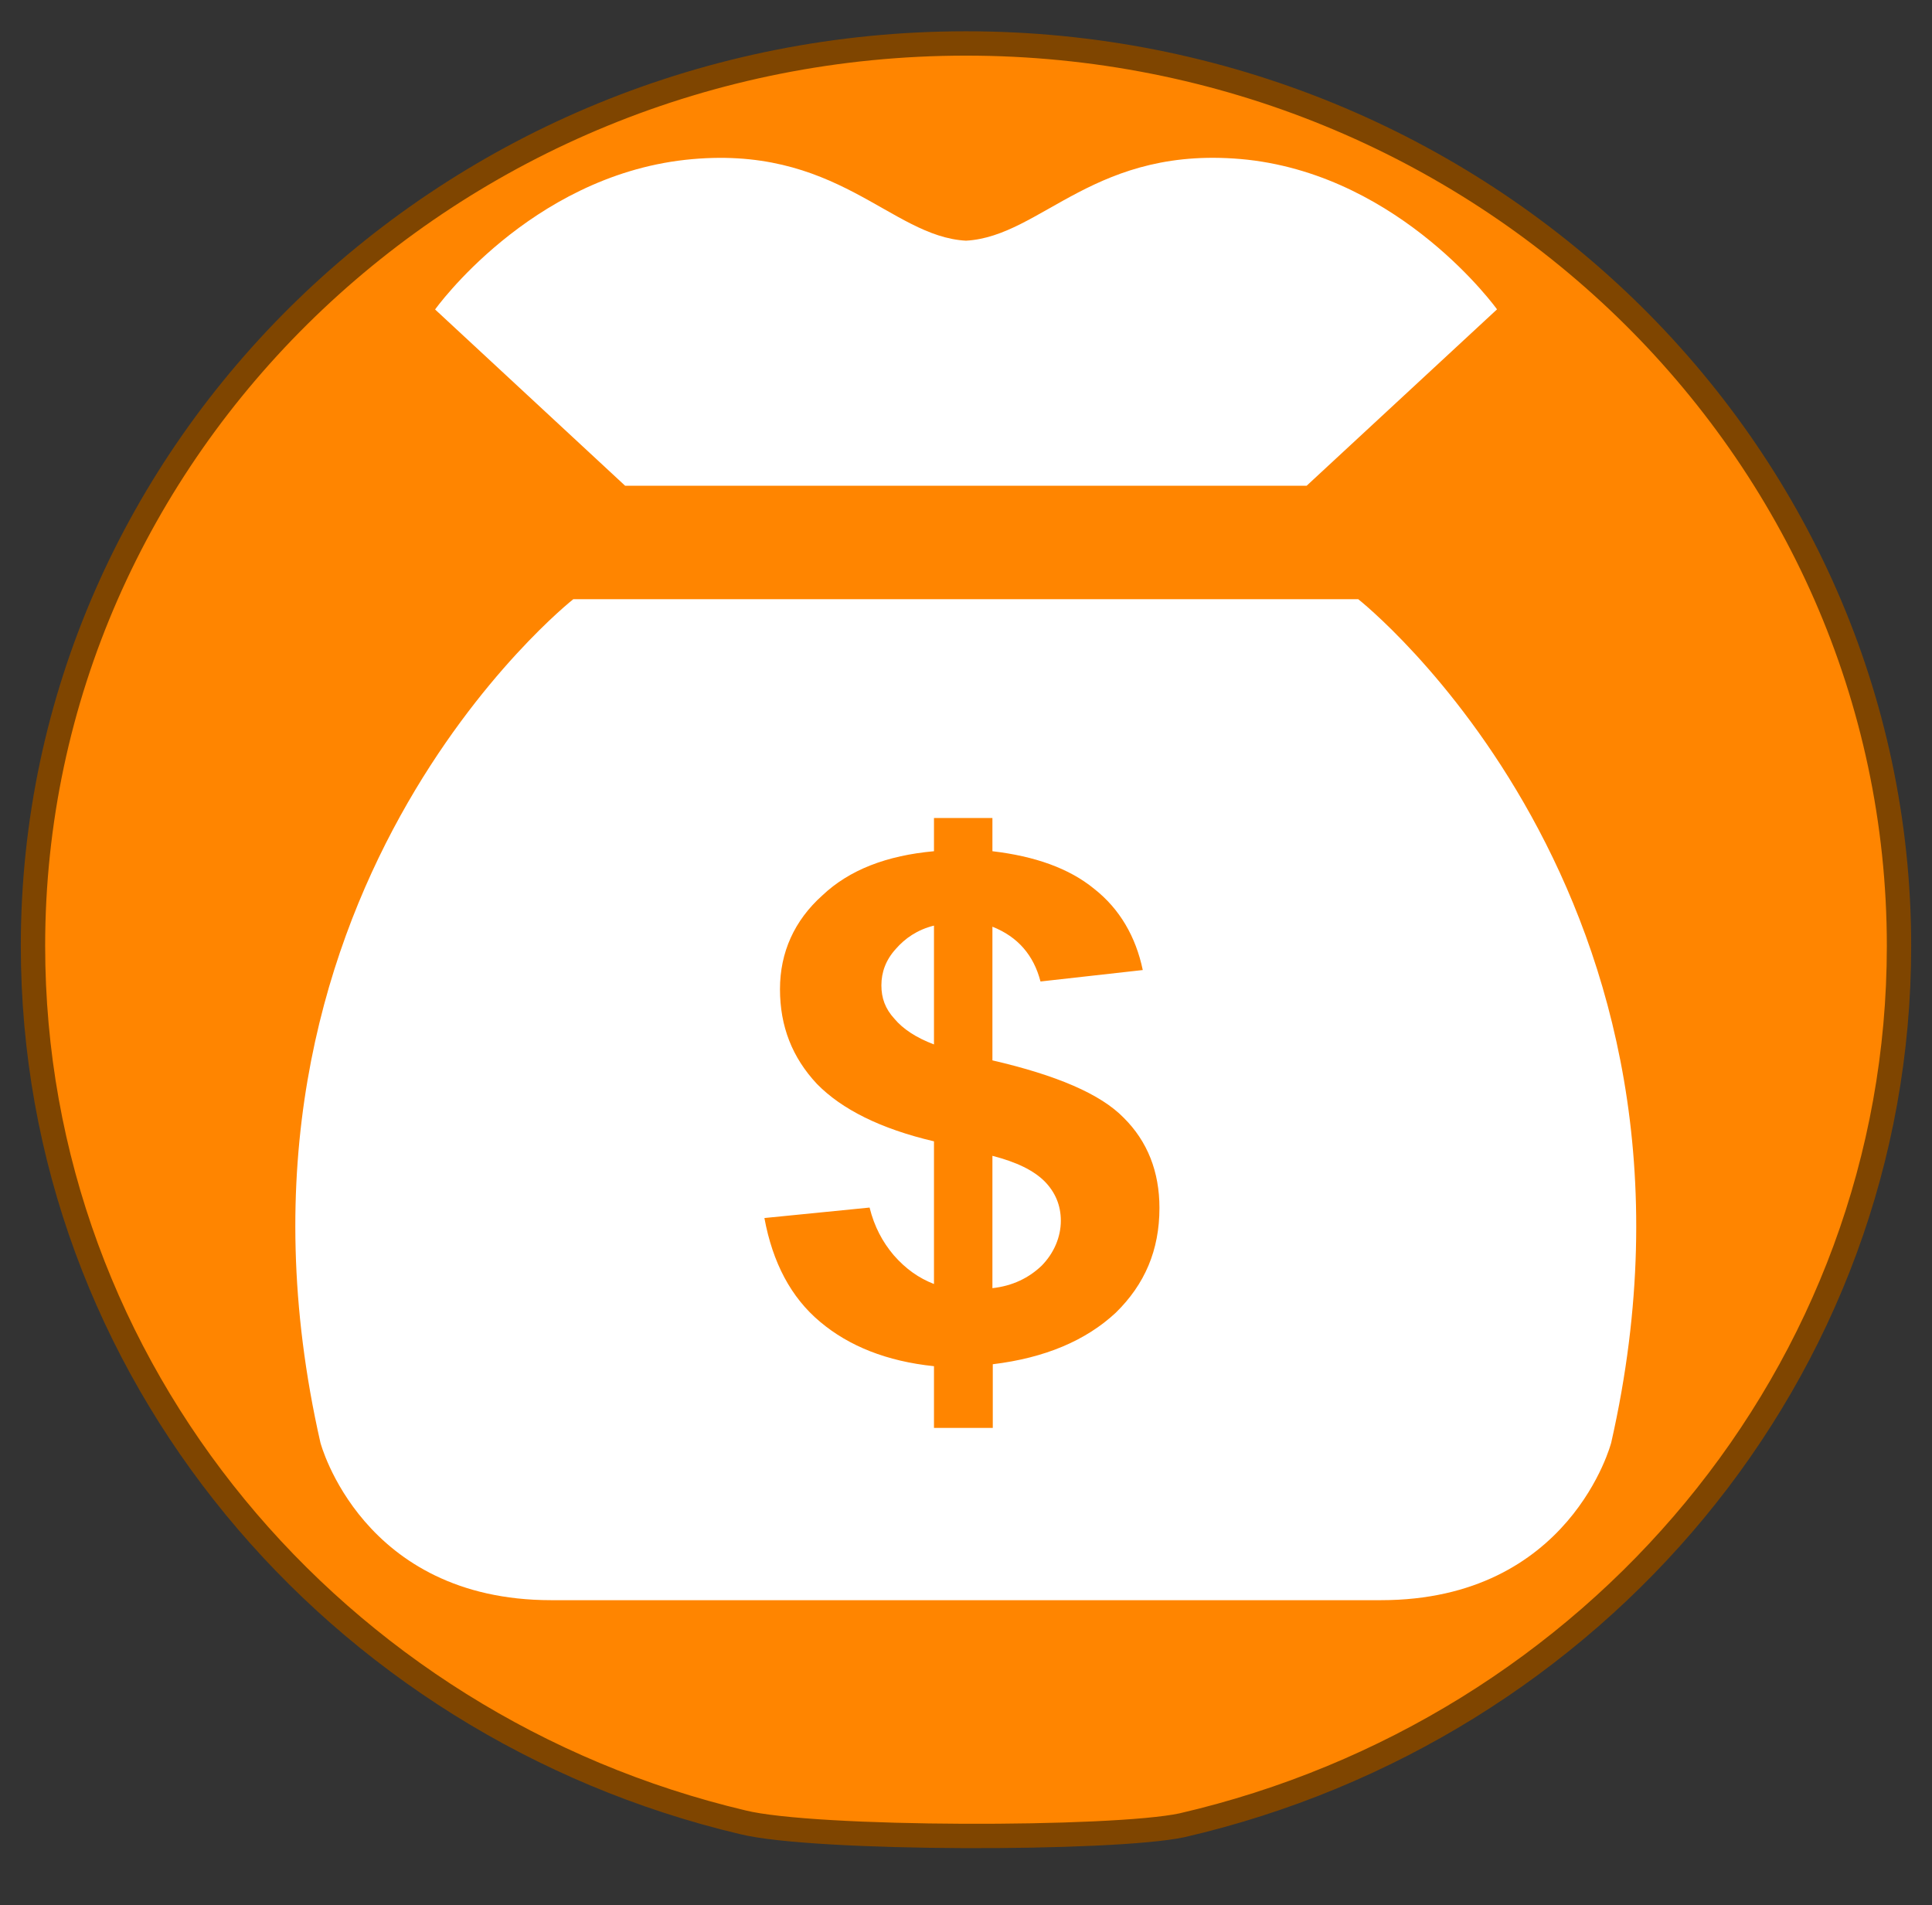 <?xml version="1.0" encoding="utf-8"?>
<!-- Generator: Adobe Illustrator 16.0.0, SVG Export Plug-In . SVG Version: 6.00 Build 0)  -->
<!DOCTYPE svg PUBLIC "-//W3C//DTD SVG 1.1//EN" "http://www.w3.org/Graphics/SVG/1.1/DTD/svg11.dtd">
<svg version="1.1" id="Groupe" xmlns="http://www.w3.org/2000/svg" xmlns:xlink="http://www.w3.org/1999/xlink" x="0px" y="0px"
	 width="15.87px" height="15.65px" viewBox="-5.002 -5.002 15.87 15.65" enable-background="new -5.002 -5.002 15.87 15.65"
	 xml:space="preserve">
<rect x="-5.002" y="-5.002" width="15.87" height="15.65" fill="#333333" stroke="none"/>
<g id="PinColor_1_">
	<path id="vert" display="none" fill="#2ABF00" stroke="#1D7500" stroke-width="0.2" stroke-miterlimit="10" d="M10.597,2.769
		c0,3.502-2.504,6.439-5.89,7.222c-0.567,0.121-3.023,0.121-3.609-0.025c-3.346-0.793-5.829-3.714-5.829-7.199
		c0-4.084,3.434-7.412,7.663-7.412C7.16-4.646,10.597-1.321,10.597,2.769z"/>
	<path id="orange" fill="#FF8500" stroke="#7F4500" stroke-width="0.2" stroke-miterlimit="10" d="M10.597,2.769
		c0,3.502-2.504,6.439-5.89,7.222c-0.567,0.121-3.023,0.121-3.609-0.025c-3.346-0.793-5.829-3.714-5.829-7.199
		c0-4.084,3.434-7.412,7.663-7.412C7.16-4.646,10.597-1.321,10.597,2.769z"/>
	<path id="gris" display="none" fill="#A5A5A5" stroke="#595959" stroke-width="0.2" stroke-miterlimit="10" d="M10.597,2.769
		c0,3.502-2.504,6.439-5.89,7.222c-0.567,0.121-3.023,0.121-3.609-0.025c-3.346-0.793-5.829-3.714-5.829-7.199
		c0-4.084,3.434-7.412,7.663-7.412C7.16-4.646,10.597-1.321,10.597,2.769z"/>
	<path id="bleu" display="none" fill="#0092FF" stroke="#00477C" stroke-width="0.2" stroke-miterlimit="10" d="M10.597,2.769
		c0,3.502-2.504,6.439-5.89,7.222c-0.567,0.121-3.023,0.121-3.609-0.025c-3.346-0.793-5.829-3.714-5.829-7.199
		c0-4.084,3.434-7.412,7.663-7.412C7.16-4.646,10.597-1.321,10.597,2.769z"/>
</g>
<g id="IconsGroup">
	<g id="MinimalGroup" display="none">
		<path id="ElectionGroup" display="inline" fill="#565656" d="M4.571,1.668L3.667,1.281C3.642,1.27,3.608,1.277,3.592,1.3
			L3.333,1.623C3.321,1.635,3.317,1.658,3.321,1.677C3.325,1.697,3.337,1.71,3.354,1.718l-0.81,0.307
			C2.476,2.047,2.417,2.094,2.38,2.158L2.112,2.604C2.055,2.699,2.05,2.815,2.1,2.914l0.02,0.038H1.837
			c-0.036,0-0.064,0.029-0.064,0.064v1.225H1.579c-0.035,0-0.063,0.029-0.063,0.063s0.029,0.063,0.063,0.063h2.191
			c0.035,0,0.063-0.029,0.063-0.063S3.806,4.241,3.771,4.241H3.577V3.583c0-0.021-0.012-0.043-0.028-0.054
			C3.53,3.516,3.506,3.514,3.485,3.525c-0.07,0.033-0.125,0.05-0.147,0.058c-0.005,0-0.011,0.003-0.015,0.006L2.903,3.84
			C2.836,3.88,2.76,3.902,2.683,3.902c-0.145,0-0.275-0.071-0.357-0.192C2.26,3.613,2.237,3.497,2.262,3.383
			C2.286,3.269,2.354,3.172,2.45,3.109L2.512,3.07c0.045-0.026,0.085-0.051,0.12-0.073c0.025-0.015,0.035-0.046,0.027-0.074
			C2.644,2.871,2.618,2.825,2.592,2.79C2.69,2.748,2.823,2.671,2.891,2.593l0,0C2.905,2.601,2.922,2.611,2.94,2.62
			c0.002,0,0.002,0,0.004,0.001l0,0c0.047,0.023,0.107,0.047,0.178,0.062C3.047,2.775,2.971,2.89,2.942,2.967
			C2.892,2.991,2.78,3.052,2.521,3.218C2.452,3.26,2.405,3.33,2.389,3.41C2.372,3.489,2.387,3.57,2.433,3.638
			c0.059,0.087,0.152,0.135,0.25,0.135c0.053,0,0.105-0.017,0.154-0.043L3.28,3.464c0.068-0.017,0.413-0.12,0.674-0.542
			c0.205-0.331,0.32-0.597,0.367-0.718l0.008,0.004c0.027,0.012,0.059,0.021,0.086,0.021c0.052,0,0.102-0.021,0.137-0.057
			C4.589,2.137,4.61,2.088,4.61,2.035V1.727C4.608,1.701,4.595,1.677,4.571,1.668z"/>
	</g>
	<g id="FaibleGroup" display="none">
		<path id="FamineGroup" display="inline" fill="#F9F9F9" d="M3.901,3.938l-0.49,0.093L2.612,3.594l0.291-0.359l0.653,0.217
			L3.901,3.938z M4.653,3.088v0.057L4.138,3.305L3.629,3.378L2.975,3.161L2.821,3.088h0.088C2.888,2.894,2.86,2.746,2.846,2.552l0,0
			C2.845,2.548,2.838,2.419,2.837,2.364c-0.01-0.06-0.038-0.082-0.129-0.146C2.657,2.188,2.62,2.177,2.601,2.177
			c-0.033,0-0.063,0.036-0.07,0.146c0.146,0.024,0.155,0.186,0.155,0.186C2.699,2.623,2.642,2.79,2.513,2.834
			c-0.238,0.079-0.215-0.381-0.08-0.492c0.004-0.133,0.041-0.255,0.168-0.26c0.051,0,0.102,0.021,0.16,0.06
			c0.027,0.018,0.051,0.032,0.07,0.053c-0.002-0.045-0.004-0.09-0.004-0.137c0-0.099,0.015-0.201,0.101-0.276
			C2.972,1.74,3.021,1.718,3.072,1.718c0.127,0.009,0.205,0.117,0.252,0.229c0.053-0.023,0.12-0.034,0.196-0.007
			c0.196,0.065,0.305,0.411,0.223,0.528c-0.195,0.28-0.683-0.237-0.555-0.42c0,0,0.02-0.022,0.053-0.052
			c-0.039-0.1-0.114-0.188-0.17-0.183c-0.022,0-0.049,0.008-0.08,0.036C2.937,1.899,2.922,1.967,2.922,2.056
			C2.922,2.12,2.93,2.19,2.93,2.26c0,0.037,0.002,0.069,0.003,0.104c0.01,0.063,0.01,0.109,0.01,0.176
			c0.014,0.192,0.09,0.352,0.112,0.548H4.653z M3.276,2.036l0.372,0.403C3.582,2.153,3.348,1.994,3.348,1.994L3.276,2.036z
			 M2.51,2.382L2.444,2.409c0,0-0.033,0.226,0,0.343L2.51,2.382z M2.179,3.741l0.294-0.177l0.306-0.379L2.684,3.088H2.007
			L1.872,3.358L2.179,3.741z M2.521,3.679l-0.52,0.354L2.069,4.12h1.199L3.265,4.104L2.521,3.679z M1.45,3.088v0.409l0.332-0.179
			l0.103-0.23H1.45z M3.726,3.465l0.323,0.472l0.604,0.143V3.54L4.218,3.4L3.726,3.465z M4.653,3.423V3.234l-0.34,0.091L4.653,3.423
			z M1.792,3.45L1.45,3.612v0.509H1.7l0.373-0.305L1.792,3.45z M3.583,4.121h0.783l-0.373-0.09L3.583,4.121z"/>
		<path id="CycloneGroup" display="inline" fill="#FFFFFF" d="M3.063,1.987c-0.017,0-0.033-0.002-0.05-0.002
			c-0.147,0-0.284,0.038-0.403,0.104C2.823,1.36,3.358,1.295,3.358,1.295S2.176,1.395,2.176,2.774c0.001,0,0.001,0,0.002,0
			c0,0.016-0.001,0.031-0.001,0.049c0,0.146,0.038,0.285,0.104,0.405c-0.73-0.216-0.793-0.75-0.793-0.75s0.099,1.183,1.479,1.183
			c0-0.001,0-0.001,0-0.003c0.016,0.001,0.031,0.003,0.048,0.003c0.147,0,0.285-0.038,0.405-0.104
			C3.204,4.287,2.669,4.35,2.669,4.35S3.853,4.25,3.853,2.871c-0.002,0-0.002,0-0.002,0c0-0.017,0.002-0.033,0.002-0.049
			c0-0.147-0.037-0.285-0.104-0.405c0.729,0.214,0.795,0.75,0.795,0.75s-0.1-1.182-1.48-1.182C3.063,1.986,3.063,1.987,3.063,1.987z
			"/>
		<path id="tsunamiGroup" display="inline" fill="#FFFFFF" d="M4.501,3.796C2.065,3.934,2.747,2.073,3.377,2.233
			C3.312,2.273,3.271,2.41,3.31,2.501c0.044,0.102,0.188,0.155,0.27,0.135c0.194-0.05,0.203-0.322,0.134-0.47
			C3.64,2.017,3.446,1.831,3.108,1.831c-0.813,0-1.371,0.416-1.58,1.131v1.054h2.973V3.796z"/>
		<path id="earthquakeGroup" display="inline" fill="#FFFFFF" d="M3.88,2.915c-0.041,0-0.08,0.023-0.1,0.063L3.618,3.28L3.419,2.694
			C3.403,2.65,3.362,2.62,3.315,2.618c-0.049-0.001-0.09,0.026-0.107,0.07L3.071,3.012L2.854,1.715
			C2.844,1.661,2.792,1.62,2.741,1.623c-0.057,0.002-0.103,0.038-0.11,0.093L2.44,3.219L2.284,2.413
			c-0.008-0.047-0.047-0.084-0.096-0.09C2.141,2.317,2.094,2.342,2.071,2.385l-0.254,0.53H1.425V3.14H1.89
			c0.043,0,0.083-0.023,0.102-0.063l0.137-0.284l0.22,1.146c0.011,0.052,0.058,0.09,0.11,0.09c0.002,0,0.003,0,0.004,0
			c0.056-0.001,0.102-0.042,0.109-0.098L2.76,2.452l0.158,0.973C2.927,3.476,2.966,3.513,3.016,3.52
			c0.051,0.004,0.098-0.022,0.117-0.068L3.302,3.05L3.49,3.602c0.016,0.042,0.053,0.069,0.098,0.073
			c0.046,0.004,0.088-0.02,0.108-0.06l0.253-0.478h0.483V2.915H3.88z"/>
	</g>
	<g id="EleveGroup" display="none">
		<path id="attackGroup" display="inline" fill="#FFFFFF" d="M3.815,3.059l0.793-0.511l-0.768-0.08l0.209-0.89L3.507,2.141
			L3.354,1.505L3.127,2.097L2.505,1.297L2.7,2.301L2.147,2.177c0,0,0.168,0.321,0.262,0.517L1.522,2.631L2.325,3.1l-0.23,0.234
			l0.373-0.065L2.204,4.203l0.785-0.657l0.205,0.51L3.403,3.65l0.676,0.698l-0.34-0.938l0.744,0.076L3.815,3.059z"/>
	</g>
	<g id="ExtremeGroup" display="none">
		<path id="rebelionGroup" display="inline" fill="#FFFFFF" d="M3.616,1.875c0,0.323-0.263,0.585-0.584,0.585
			c-0.324,0-0.586-0.262-0.586-0.585c0-0.324,0.262-0.585,0.586-0.585C3.354,1.29,3.616,1.551,3.616,1.875z M2.055,4.355h0.356h0.02
			l0.014-0.027l0.129-0.127L2.452,4.175l-0.188-0.04L2.055,4.355z M4.502,1.983L4.377,2.109l0.008,0.009L4.282,2.219
			C4.297,2.232,4.31,2.245,4.321,2.26l0.103-0.103l0.021,0.019L4.567,2.05L4.502,1.983z M3.694,2.632L3.64,2.686l0.006,0.015
			L3.659,2.73L2.806,3.585l0.091,0.021c0.085,0.018,0.157,0.065,0.205,0.141c0.007,0.01,0.009,0.022,0.013,0.033l0.002-0.003
			L3.18,3.818l0.022-0.005L3.45,3.994l0.168-0.229l-0.371-0.29l0.01-0.024H3.32l0.363-0.427l0.041-0.382L3.694,2.632z M4.091,2.254
			C3.979,2.242,3.872,2.325,3.86,2.439L3.845,2.564l0,0l-0.008,0.09L3.796,3.036L3.792,3.072L3.771,3.098L3.444,3.482l0.244,0.189
			l0.09,0.069l-0.053,0.07l0.014,0.023c0.033,0.075,0.107,0.12,0.188,0.12c0.012,0,0.023,0,0.035-0.003
			c0.092-0.015,0.162-0.09,0.172-0.183l0.141-1.287C4.288,2.369,4.204,2.266,4.091,2.254z M3.665,3.898L3.546,4.062L3.478,4.155
			L3.383,4.087L3.177,3.938L3.159,3.942L3.151,3.938c0,0.018,0,0.034-0.005,0.052C3.143,4.007,3.137,4.023,3.13,4.039
			C3.118,4.069,3.1,4.094,3.081,4.12l0.015,0.033C3.11,4.186,3.13,4.228,3.153,4.266l0.059,0.089h0.439L3.665,3.898z M2.829,4.247
			c-0.004,0-0.01-0.001-0.016-0.001c0,0.008-0.002,0.014-0.002,0.014l0.05,0.097h0.118l0.077-0.027
			C3.03,4.288,3.009,4.244,2.989,4.199C2.94,4.227,2.888,4.247,2.829,4.247z M3.001,3.804C2.993,3.792,2.979,3.781,2.968,3.771
			C2.961,3.763,2.956,3.755,2.946,3.75c-0.02-0.015-0.047-0.026-0.074-0.033l-0.09-0.019L2.573,3.654l0,0l-0.185-0.04L2.317,3.6
			L2.2,3.574L2.192,3.573l0.02-0.021l0.08-0.078l0.085-0.085c0.007,0.06,0.01,0.104,0.01,0.104L2.415,3.5l0.258,0.057l0.053-0.055
			l0.798-0.801L3.504,2.656L3.51,2.651C3.396,2.617,3.26,2.594,3.088,2.594H3.032H2.976c-0.121,0-0.242,0.011-0.361,0.035
			C2.409,2.677,2.282,2.878,2.144,3.014c-0.145,0.143-0.285,0.29-0.425,0.437C1.688,3.484,1.657,3.517,1.624,3.549
			C1.571,3.604,1.551,3.683,1.571,3.757C1.593,3.83,1.653,3.885,1.729,3.902l0.276,0.06l0.117,0.024l0.664,0.142
			C2.801,4.13,2.815,4.132,2.829,4.132c0.097,0,0.184-0.064,0.205-0.166c0.008-0.039,0.002-0.072-0.01-0.106L3.012,3.83
			C3.008,3.822,3.004,3.815,3.001,3.804z M2.708,4.316l-0.02-0.038l0.011-0.042L2.7,4.228L2.667,4.218L2.551,4.355h0.178
			L2.708,4.316z"/>
	</g>
	<path id="displacedGroup" display="none" fill="#FFFFFF" d="M3.049,1.677c0.024,0.151-0.078,0.293-0.228,0.318
		C2.67,2.021,2.526,1.918,2.502,1.768C2.478,1.616,2.579,1.472,2.731,1.449C2.882,1.423,3.024,1.526,3.049,1.677z M2.963,2.776
		l0.245,0.392c0.035,0.057,0.107,0.073,0.164,0.04c0.056-0.033,0.074-0.104,0.043-0.162L3.354,2.934
		C3.299,2.837,3.247,2.74,3.192,2.644L3.083,2.445C3.071,2.422,3.059,2.397,3.046,2.369C2.979,2.228,2.874,2.01,2.643,2.029
		C2.446,2.047,2.245,2.141,2.049,2.308C1.816,2.492,1.652,2.758,1.647,2.771C1.639,2.782,1.631,2.794,1.626,2.804
		c0,0,0,0-0.002,0.001l0,0C1.603,2.847,1.592,2.885,1.618,2.933C1.64,2.969,1.681,2.994,1.724,2.994
		c0.053,0,0.079-0.025,0.105-0.063l0,0l0,0C1.837,2.92,1.844,2.909,1.851,2.897c0.001-0.002,0.138-0.225,0.351-0.402
		C2.266,2.444,2.329,2.409,2.387,2.39L2.34,2.959C2.335,3.014,2.317,3.113,2.302,3.168L2.196,3.54
		C2.183,3.586,2.142,3.665,2.112,3.702L1.825,4.056C1.788,4.103,1.747,4.154,1.78,4.225c0.021,0.042,0.063,0.066,0.11,0.066
		c0.055,0,0.085-0.032,0.123-0.073l0.29-0.313C2.355,3.85,2.422,3.753,2.456,3.685L2.6,3.393l0.533,0.895
		c0.026,0.044,0.06,0.101,0.132,0.101l0,0c0.041,0,0.079-0.021,0.102-0.057c0.039-0.06,0.012-0.113-0.01-0.162L2.924,3.234
		C2.907,3.198,2.899,3.123,2.905,3.083L2.963,2.776z M3.413,3.75h0.645v0.191L4.7,3.571l-0.643-0.37v0.192H3.413V3.75z"/>
	<path id="enlevementGroup" display="none" fill="#FFFFFF" d="M4.372,1.196C4.276,1.196,4.2,1.273,4.2,1.368v0.699
		c0.043,0.009,0.082,0.024,0.115,0.058c0.09,0.089,0.092,0.236,0.004,0.326L3.993,2.786L3.948,2.742l0.326-0.333
		c0.063-0.068,0.063-0.175-0.004-0.24C4.25,2.148,4.226,2.134,4.198,2.127C4.17,2.119,4.142,2.119,4.114,2.125
		C4.081,2.132,4.054,2.148,4.032,2.172C3.839,2.37,3.646,2.568,3.452,2.767C3.403,2.816,3.315,2.927,3.317,3.042
		c0.002,0.106,0,0.216,0,0.323C3.292,3.344,3.262,3.33,3.227,3.323c-0.1-0.018-0.189,0.043-0.223,0.132h-0.05
		c0-0.022,0-0.049,0-0.073c0.002-0.109-0.002-0.228,0-0.34c0.004-0.112-0.086-0.227-0.133-0.273c-0.194-0.2-0.386-0.398-0.58-0.599
		C2.219,2.148,2.19,2.132,2.159,2.125C2.131,2.118,2.102,2.119,2.073,2.127C2.047,2.134,2.021,2.148,2.002,2.169
		c-0.067,0.065-0.069,0.172-0.005,0.24l0.326,0.333L2.28,2.786L1.954,2.451c-0.088-0.09-0.086-0.237,0.004-0.326
		C1.991,2.094,2.03,2.077,2.071,2.067V1.368c0-0.095-0.078-0.172-0.172-0.172c-0.096,0-0.172,0.077-0.172,0.172v1.21
		c0,0.04,0.016,0.076,0.039,0.105l0.585,0.771H2.3c-0.114,0-0.206,0.093-0.206,0.208c0,0.076,0.042,0.139,0.104,0.175
		C2.137,3.874,2.094,3.937,2.094,4.01c0,0.115,0.092,0.207,0.206,0.207h0.063v0.115h0.574c0.03,0.03,0.065,0.052,0.107,0.062
		c0.013,0.003,0.023,0.004,0.035,0.004c0.102,0,0.188-0.072,0.205-0.172V4.219h0.037c0,0.038,0,0.076,0.004,0.115h0.582V4.219H3.97
		c0.112,0,0.206-0.092,0.206-0.205c0-0.074-0.042-0.141-0.104-0.177c0.063-0.036,0.104-0.099,0.104-0.175
		c0-0.114-0.094-0.207-0.206-0.207H3.92l0.584-0.771c0.024-0.03,0.04-0.065,0.04-0.105V1.37C4.544,1.273,4.467,1.196,4.372,1.196z
		 M2.196,3.662c0-0.057,0.047-0.103,0.104-0.103h0.678L2.942,3.766H2.3C2.243,3.764,2.196,3.719,2.196,3.662z M2.196,4.012
		c0-0.059,0.047-0.104,0.104-0.104h0.617L2.882,4.116H2.3C2.243,4.116,2.196,4.07,2.196,4.012z M3.181,4.207
		C3.172,4.263,3.112,4.3,3.062,4.292C3.034,4.288,3.011,4.272,2.995,4.25C2.979,4.228,2.974,4.2,2.978,4.172L3.092,3.51
		c0.009-0.05,0.052-0.086,0.103-0.086c0.006,0,0.012,0,0.017,0.001c0.057,0.013,0.094,0.063,0.084,0.12L3.181,4.207z M4.075,4.012
		c0,0.058-0.045,0.104-0.104,0.104H3.301l0.035-0.208h0.636C4.028,3.909,4.075,3.956,4.075,4.012z M4.075,3.662
		c0,0.057-0.045,0.104-0.104,0.104H3.361l0.034-0.201c0-0.001,0-0.003,0-0.004h0.577C4.028,3.559,4.075,3.606,4.075,3.662z"/>
	<path id="eruptionGroup" display="none" fill="#FFFFFF" d="M3.247,2.253C3.424,2.313,3.657,2.384,3.708,2.1
		C3.747,1.878,4.04,1.96,4.165,1.947c0.229-0.027,0.057-0.454-0.229-0.46C3.647,1.48,3.517,1.608,3.399,1.87
		c-0.053,0.126-0.1,0.221-0.305,0.153c-0.204-0.068-0.355,0.1-0.23,0.307c0.109,0.185-0.002,0.383-0.002,0.383h0.309
		c0,0-0.002-0.11-0.077-0.229C3.007,2.346,3.067,2.191,3.247,2.253z M1.614,4.159c0.793-0.578,0.992-1.376,0.992-1.376H3.42
		c0,0,0.197,0.798,0.99,1.376H1.614z"/>
	<path id="returnedGroup" display="none" fill="#FFFFFF" d="M3.05,1.677c0.023,0.151-0.078,0.293-0.229,0.318
		C2.67,2.02,2.526,1.918,2.503,1.766C2.478,1.615,2.579,1.472,2.731,1.448C2.882,1.423,3.024,1.525,3.05,1.677z M2.963,2.775
		l0.245,0.393c0.035,0.057,0.107,0.072,0.164,0.04c0.056-0.034,0.074-0.104,0.043-0.162L3.354,2.933
		C3.3,2.837,3.247,2.74,3.194,2.643L3.083,2.445C3.071,2.422,3.06,2.397,3.046,2.369c-0.067-0.141-0.172-0.36-0.403-0.34
		c-0.196,0.017-0.397,0.11-0.594,0.277C1.815,2.492,1.651,2.758,1.646,2.77c-0.007,0.012-0.015,0.021-0.02,0.034L1.624,2.805l0,0
		C1.603,2.847,1.592,2.885,1.618,2.933C1.64,2.969,1.681,2.995,1.724,2.995c0.053,0,0.079-0.025,0.104-0.063l0,0l0,0
		C1.835,2.921,1.843,2.909,1.85,2.897C1.852,2.895,1.989,2.675,2.2,2.495c0.066-0.052,0.129-0.087,0.187-0.105L2.34,2.959
		C2.335,3.014,2.317,3.113,2.302,3.168L2.196,3.54C2.183,3.587,2.142,3.665,2.11,3.702L1.825,4.056
		C1.788,4.103,1.747,4.154,1.78,4.225c0.021,0.042,0.063,0.066,0.11,0.066c0.055,0,0.085-0.032,0.123-0.073l0.29-0.313
		C2.355,3.85,2.422,3.753,2.454,3.685l0.145-0.293l0.533,0.895c0.025,0.044,0.061,0.101,0.132,0.101l0,0
		c0.041,0,0.079-0.021,0.103-0.058c0.037-0.059,0.011-0.113-0.01-0.16L2.925,3.234C2.909,3.198,2.9,3.123,2.905,3.083L2.963,2.775z
		 M4.757,2.975c0-0.393-0.318-0.708-0.709-0.708H3.747v0.355h0.302c0.192,0,0.351,0.157,0.351,0.353c0,0.19-0.154,0.351-0.351,0.351
		H3.985V3.134l-0.641,0.37l0.641,0.371V3.683h0.07l0,0C4.442,3.677,4.757,3.363,4.757,2.975z"/>
	<g id="Affected" display="none">
		<path display="inline" fill="#FFFFFF" d="M2.313,1.619c0,0.136-0.111,0.246-0.247,0.246c-0.136,0-0.247-0.11-0.247-0.246
			c0-0.137,0.111-0.247,0.247-0.247C2.203,1.372,2.313,1.482,2.313,1.619z M2.093,3.306l0.053,0.908
			c0,0.031,0.026,0.061,0.058,0.061c0.032,0,0.058-0.027,0.058-0.061l0.049-0.908h0.161L2.305,2.286L2.64,2.953
			c0.012,0.029,0.046,0.043,0.076,0.031C2.745,2.971,2.76,2.938,2.747,2.908c0,0-0.246-0.663-0.306-0.787
			C2.38,1.997,2.32,1.922,2.09,1.922H2.043c-0.23,0-0.291,0.075-0.351,0.199S1.387,2.908,1.387,2.908
			c-0.013,0.03,0.001,0.063,0.03,0.076c0.03,0.013,0.064-0.001,0.076-0.031l0.335-0.667L1.662,3.306h0.161l0.05,0.908
			c0,0.031,0.026,0.061,0.058,0.061c0.032,0,0.058-0.027,0.058-0.061l0.05-0.908H2.093L2.093,3.306z M4.058,1.371
			c-0.136,0-0.246,0.11-0.246,0.247s0.11,0.247,0.246,0.247c0.137,0,0.246-0.11,0.246-0.247S4.194,1.371,4.058,1.371z M4.313,2.822
			L4.33,2.286l0.301,0.667c0.013,0.029,0.048,0.043,0.076,0.031c0.03-0.013,0.044-0.046,0.032-0.076c0,0-0.213-0.664-0.273-0.787
			C4.403,1.997,4.312,1.922,4.082,1.922H4.034c-0.23,0-0.323,0.075-0.385,0.199C3.59,2.244,3.378,2.907,3.378,2.907
			c-0.013,0.03,0.001,0.063,0.031,0.077c0.029,0.013,0.063-0.001,0.074-0.031l0.303-0.667l0.016,0.536L3.755,4.169
			C3.751,4.223,3.791,4.27,3.845,4.272c0.002,0.002,0.006,0.002,0.006,0.002c0.053,0,0.094-0.039,0.1-0.092l0.107-1.109l0.111,1.109
			c0.002,0.053,0.045,0.092,0.096,0.092c0.002,0,0.004,0,0.006-0.002C4.323,4.27,4.364,4.223,4.36,4.169L4.313,2.822L4.313,2.822z
			 M3.063,2.87c-0.083,0-0.152,0.067-0.152,0.15c0,0.084,0.068,0.149,0.152,0.149s0.15-0.065,0.15-0.149
			C3.213,2.937,3.146,2.87,3.063,2.87z M3.063,3.76l0.068,0.475c0.009,0.021,0.03,0.041,0.057,0.041s0.049-0.021,0.059-0.043
			c0-0.002,0.001-0.031,0-0.035l-0.028-0.58l0.009-0.201c0.009-0.064,0.01-0.047,0.087-0.093c0.08-0.047,0.211-0.255,0.22-0.266
			c0.005-0.012,0.019-0.028,0.021-0.04c0.004-0.021-0.01-0.041-0.029-0.045C3.508,2.969,3.495,2.977,3.485,2.988
			C3.474,3,3.32,3.204,3.205,3.224C3.179,3.221,3.15,3.207,3.077,3.207H3.048c-0.074,0-0.102,0.016-0.128,0.02
			C2.805,3.204,2.65,3,2.639,2.988C2.629,2.977,2.617,2.969,2.6,2.971C2.58,2.975,2.565,2.995,2.57,3.016
			c0.002,0.012,0.014,0.028,0.021,0.04c0.006,0.01,0.141,0.219,0.22,0.266C2.888,3.368,2.89,3.348,2.897,3.415l0.008,0.201
			l-0.028,0.58c-0.001,0.006,0,0.033,0.001,0.035c0.008,0.021,0.03,0.043,0.058,0.043c0.026,0,0.048-0.02,0.057-0.041
			C2.994,4.233,3.063,3.76,3.063,3.76"/>
	</g>
	<path id="epidemieGroup" display="none" fill="#FFFFFF" d="M4.284,2.946c0-0.696-0.545-1.262-1.231-1.297
		c0.304,0.026,0.54,0.249,0.54,0.517c0,0.092-0.031,0.177-0.08,0.252C3.376,2.283,3.19,2.2,2.983,2.2
		c-0.205,0-0.392,0.083-0.527,0.218c-0.047-0.075-0.078-0.16-0.078-0.252c0-0.268,0.234-0.488,0.539-0.517
		C2.231,1.685,1.686,2.251,1.686,2.946c0,0.209,0.052,0.407,0.14,0.583C1.704,3.255,1.778,2.945,2.007,2.814
		c0.08-0.046,0.168-0.063,0.258-0.061C2.247,2.817,2.237,2.881,2.237,2.948c0,0.346,0.235,0.634,0.555,0.72
		C2.786,3.675,2.78,3.681,2.776,3.69v0.001c-0.011,0.021-0.023,0.043-0.039,0.06C2.702,3.796,2.663,3.836,2.612,3.864
		C2.383,3.997,2.077,3.905,1.899,3.66C2.132,4.013,2.53,4.247,2.985,4.247c0.45,0,0.844-0.229,1.081-0.576
		C3.884,3.908,3.586,3.996,3.358,3.865C3.278,3.818,3.22,3.749,3.18,3.668c0.317-0.086,0.551-0.375,0.551-0.72
		c0-0.066-0.01-0.13-0.024-0.192c0.09-0.005,0.179,0.014,0.259,0.061c0.223,0.128,0.299,0.422,0.189,0.688
		C4.237,3.336,4.284,3.146,4.284,2.946z M3.122,3.446C3.116,3.338,3.14,3.225,3.194,3.117l-0.086-0.05
		C3.077,3.1,3.032,3.12,2.985,3.12c-0.049,0-0.093-0.02-0.125-0.052L2.776,3.116c0.055,0.107,0.077,0.222,0.071,0.331
		c-0.22-0.063-0.383-0.26-0.383-0.499c0-0.046,0.008-0.089,0.019-0.13c0.096,0.048,0.184,0.124,0.25,0.224l0.088-0.051
		c-0.004-0.015-0.01-0.029-0.01-0.045c0-0.081,0.055-0.146,0.131-0.165V2.68c-0.121-0.01-0.229-0.046-0.32-0.104
		c0.092-0.092,0.221-0.148,0.361-0.148s0.271,0.06,0.364,0.15c-0.091,0.061-0.2,0.096-0.319,0.104v0.1
		c0.073,0.02,0.129,0.084,0.129,0.165c0,0.016-0.004,0.03-0.008,0.044l0.088,0.05c0.065-0.1,0.153-0.175,0.249-0.224
		c0.011,0.042,0.021,0.084,0.021,0.129C3.504,3.187,3.342,3.385,3.122,3.446z"/>
</g>
<g id="foodsec" display="none">
	<path display="inline" fill="#FFFFFF" d="M4.565,3.08L4.565,3.08C4.558,3.302,4.481,3.544,4.366,3.765c0,0-0.277,0.561-1.147,0.561
		c-0.87,0-1.152-0.557-1.152-0.557C1.951,3.548,1.88,3.308,1.872,3.081l0,0c0-0.006,0-0.012,0-0.018
		c0-0.107,0.066-0.207,0.179-0.292l0.122,0.077c-0.075,0.05-0.119,0.104-0.119,0.167c0,0.209,0.521,0.38,1.165,0.38
		c0.643,0,1.165-0.17,1.165-0.38c0-0.146-0.25-0.272-0.617-0.336l0.002-0.153C4.24,2.618,4.565,2.824,4.565,3.064
		C4.565,3.069,4.565,3.074,4.565,3.08z M2.319,2.176C2.314,2.212,2.309,2.27,2.353,2.348C2.408,2.441,2.477,2.473,2.5,2.489
		C2.496,2.465,2.502,2.392,2.452,2.304C2.408,2.225,2.36,2.19,2.331,2.162C2.25,2.047,2.16,1.953,2.09,1.88L1.925,1.709
		c0,0,0.06,0.068,0.158,0.177C2.151,1.962,2.24,2.058,2.319,2.176z M2.732,3.082c0.035,0.033,0.08,0.088,0.179,0.145
		c0.111,0.063,0.205,0.063,0.237,0.067C3.13,3.265,3.094,3.173,2.971,3.105C2.87,3.05,2.795,3.06,2.749,3.069
		C2.597,2.979,2.466,2.89,2.362,2.824c-0.15-0.092-0.247-0.139-0.247-0.139s0.094,0.052,0.241,0.147
		C2.457,2.901,2.583,2.992,2.732,3.082z M2.821,2.599C2.809,2.64,2.792,2.706,2.831,2.802c0.046,0.119,0.124,0.17,0.147,0.191
		c0-0.029,0.021-0.112-0.023-0.224c-0.039-0.1-0.089-0.148-0.118-0.186C2.762,2.436,2.67,2.312,2.601,2.217L2.432,1.99l0.159,0.232
		C2.659,2.321,2.748,2.448,2.821,2.599z M2.539,2.84c0.034,0.03,0.077,0.08,0.17,0.13C2.813,3.026,2.901,3.024,2.93,3.03
		C2.913,3.002,2.877,2.918,2.761,2.858c-0.094-0.05-0.164-0.039-0.207-0.031c-0.143-0.08-0.266-0.161-0.364-0.22
		C2.049,2.522,1.958,2.48,1.958,2.479c0,0.001,0.088,0.048,0.227,0.136C2.279,2.676,2.398,2.76,2.539,2.84z M2.337,2.602
		C2.369,2.63,2.408,2.675,2.496,2.719C2.594,2.769,2.675,2.765,2.703,2.77C2.686,2.746,2.652,2.67,2.543,2.616
		C2.456,2.572,2.391,2.582,2.352,2.59C2.218,2.518,2.103,2.444,2.011,2.39C1.879,2.314,1.793,2.275,1.794,2.275
		c0,0,0.083,0.043,0.212,0.124C2.094,2.454,2.206,2.53,2.337,2.602z M2.131,2.256C2.19,2.308,2.246,2.312,2.278,2.322
		c-0.006-0.026,0-0.089-0.068-0.149C2.152,2.124,2.094,2.12,2.065,2.117C1.828,1.915,1.619,1.784,1.57,1.754L1.56,1.746
		C1.558,1.748,1.789,1.9,2.06,2.137C2.068,2.167,2.084,2.215,2.131,2.256z M2.127,2.367c0.029,0.025,0.067,0.066,0.148,0.105
		c0.09,0.045,0.165,0.041,0.19,0.045c-0.016-0.022-0.05-0.093-0.148-0.142C2.235,2.339,2.176,2.349,2.14,2.356
		C2.017,2.292,1.91,2.223,1.825,2.176C1.703,2.106,1.624,2.072,1.624,2.072S1.702,2.11,1.821,2.184
		C1.902,2.233,2.005,2.302,2.127,2.367z M2.578,2.381C2.57,2.419,2.558,2.481,2.6,2.569c0.05,0.105,0.125,0.146,0.148,0.167
		c-0.002-0.028,0.01-0.105-0.037-0.205C2.668,2.441,2.62,2.399,2.59,2.367C2.512,2.235,2.42,2.126,2.35,2.041L2.183,1.843
		l0.16,0.205C2.411,2.135,2.5,2.246,2.578,2.381z M3.507,2.608c-0.025,0.024-0.068,0.068-0.081,0.16
		c-0.018,0.108,0.021,0.18,0.027,0.206c0.014-0.021,0.063-0.077,0.081-0.182c0.013-0.092-0.004-0.149-0.01-0.188
		c0.008-0.146-0.01-0.277-0.021-0.379c-0.018-0.15-0.029-0.242-0.029-0.242l0.021,0.243C3.503,2.329,3.517,2.463,3.507,2.608z
		 M3.422,2.362C3.399,2.388,3.363,2.43,3.356,2.516C3.348,2.618,3.386,2.68,3.395,2.704C3.406,2.683,3.45,2.629,3.458,2.533
		c0.006-0.086-0.014-0.139-0.021-0.176c0-0.134-0.021-0.255-0.04-0.35L3.356,1.786l0.033,0.223C3.403,2.105,3.422,2.228,3.422,2.362
		z M3.323,2.121c-0.02,0.025-0.05,0.067-0.051,0.146C3.271,2.361,3.31,2.416,3.32,2.438c0.008-0.021,0.044-0.073,0.046-0.162
		c0.001-0.08-0.02-0.126-0.029-0.16C3.327,1.992,3.3,1.883,3.279,1.798l-0.05-0.2l0.042,0.201C3.29,1.885,3.314,1.997,3.323,2.121z
		 M3.497,3.246c0.016-0.021,0.074-0.077,0.1-0.187c0.021-0.099,0.008-0.162,0.004-0.205C3.618,2.7,3.61,2.557,3.603,2.446
		c-0.011-0.162-0.02-0.262-0.02-0.262l0.01,0.262c0.004,0.113,0.008,0.258-0.01,0.412c-0.031,0.025-0.08,0.071-0.1,0.166
		C3.458,3.14,3.491,3.217,3.497,3.246z M3.003,1.963C3.015,1.99,3.027,2.034,3.072,2.089c0.049,0.063,0.104,0.084,0.122,0.098
		C3.19,2.164,3.191,2.102,3.136,2.033c-0.045-0.055-0.091-0.068-0.12-0.074C2.95,1.87,2.897,1.785,2.853,1.722
		C2.79,1.63,2.744,1.579,2.744,1.578c0,0,0.042,0.054,0.102,0.147C2.889,1.79,2.938,1.875,3.003,1.963z M3.045,1.882
		c0.024,0.06,0.063,0.08,0.083,0.099c0.004-0.021,0.03-0.066,0.003-0.132C3.107,1.792,3.067,1.77,3.046,1.759
		c-0.1-0.227-0.204-0.392-0.229-0.431L2.813,1.319c-0.001,0,0.111,0.188,0.222,0.453C3.031,1.796,3.025,1.837,3.045,1.882z
		 M3.145,2.343c0.053,0.069,0.112,0.096,0.131,0.106C3.272,2.425,3.274,2.358,3.215,2.282C3.167,2.221,3.117,2.207,3.086,2.2
		C3.014,2.103,2.958,2.01,2.911,1.941C2.843,1.841,2.795,1.785,2.795,1.784c0,0,0.045,0.059,0.109,0.161
		c0.044,0.07,0.098,0.163,0.167,0.259C3.084,2.235,3.098,2.281,3.145,2.343z M3.208,1.885C3.193,1.91,3.169,1.95,3.173,2.022
		c0.006,0.087,0.045,0.134,0.056,0.151c0.005-0.019,0.036-0.068,0.03-0.149C3.255,1.951,3.233,1.909,3.222,1.879
		C3.205,1.769,3.172,1.67,3.149,1.593L3.09,1.412c0,0,0.019,0.07,0.052,0.182C3.163,1.673,3.194,1.774,3.208,1.885z M3.133,2.446
		c0.013,0.033,0.026,0.084,0.076,0.15c0.057,0.073,0.12,0.103,0.14,0.115c-0.003-0.023,0-0.099-0.061-0.181
		c-0.052-0.066-0.106-0.082-0.139-0.09C3.073,2.336,3.014,2.235,2.964,2.159c-0.072-0.108-0.123-0.17-0.123-0.17
		s0.047,0.063,0.116,0.175C3.003,2.24,3.059,2.34,3.133,2.446z M2.403,3.108c0,0,0.083,0.048,0.213,0.14
		C2.625,3.25,2.634,3.252,2.644,3.254C2.498,3.156,2.403,3.108,2.403,3.108z M3.44,3.292C3.421,3.26,3.4,3.238,3.38,3.222
		C3.374,3.202,3.367,3.185,3.36,3.17c0.043,0.045,0.084,0.067,0.1,0.079c0-0.001,0-0.004,0-0.008C3.466,3.26,3.47,3.278,3.476,3.296
		c0.01,0,0.02-0.001,0.025-0.002C3.485,3.241,3.47,3.192,3.45,3.144C3.444,3.118,3.433,3.089,3.417,3.059
		C3.4,3.021,3.384,2.985,3.368,2.951c0.02,0.014,0.036,0.022,0.044,0.029C3.409,2.952,3.415,2.873,3.351,2.783
		C3.313,2.73,3.272,2.706,3.239,2.694l-0.102-0.2c0,0,0.033,0.073,0.09,0.195C3.219,2.687,3.211,2.684,3.204,2.682
		C3.125,2.567,3.063,2.458,3.01,2.376C2.935,2.258,2.882,2.192,2.882,2.192S2.932,2.26,3.003,2.38
		c0.048,0.083,0.108,0.191,0.183,0.308c0.014,0.036,0.027,0.09,0.08,0.164C3.29,2.885,3.316,2.91,3.339,2.929
		c0.009,0.02,0.018,0.039,0.027,0.063C3.322,2.948,3.278,2.934,3.248,2.925C3.239,2.911,3.23,2.898,3.222,2.885
		C3.172,2.776,3.118,2.68,3.072,2.6c-0.1-0.177-0.166-0.283-0.166-0.283L3.06,2.605C3.072,2.627,3.084,2.65,3.097,2.674
		C3.08,2.645,3.064,2.618,3.049,2.594C2.971,2.467,2.915,2.394,2.915,2.394c-0.001,0,0.052,0.073,0.125,0.204
		c0.043,0.074,0.094,0.173,0.156,0.276C3.224,2.937,3.251,3.001,3.273,3.07C3.268,3.085,3.26,3.102,3.254,3.123
		C3.185,3.004,3.128,2.895,3.078,2.81C3.062,2.783,3.047,2.758,3.033,2.735C2.97,2.605,2.897,2.493,2.838,2.404
		C2.737,2.246,2.671,2.149,2.671,2.149l0.157,0.259C2.896,2.52,2.984,2.663,3.053,2.829C3.036,2.873,3.013,2.943,3.047,3.05
		c0.042,0.132,0.12,0.19,0.145,0.218c0.002-0.029,0.026-0.108-0.003-0.223c0.019,0.034,0.038,0.069,0.058,0.104
		C3.239,3.19,3.237,3.24,3.252,3.306c0.065-0.001,0.13-0.005,0.192-0.009C3.442,3.296,3.442,3.294,3.44,3.292z M2.524,3.048
		C2.367,2.946,2.263,2.895,2.263,2.895s0.1,0.057,0.254,0.163C2.606,3.12,2.716,3.202,2.842,3.285
		C2.858,3.287,2.875,3.288,2.89,3.289C2.748,3.2,2.625,3.113,2.524,3.048z M3.665,3.111c0.029-0.165,0.027-0.319,0.027-0.438
		L3.687,2.39c0,0-0.002,0.105-0.006,0.279C3.679,2.793,3.677,2.948,3.644,3.113C3.61,3.138,3.558,3.182,3.526,3.282
		c-0.002,0.004-0.002,0.007-0.002,0.01c0.045-0.004,0.09-0.009,0.133-0.015C3.673,3.202,3.665,3.149,3.665,3.111z"/>
</g>
<g id="funding">
	<path fill="#FFFFFF" d="M7.295-2.461L5.731-1.012H0.133l-1.561-1.448c0,0,0.774-1.086,2.054-1.229
		c1.248-0.137,1.682,0.63,2.307,0.664C3.56-3.06,3.992-3.824,5.247-3.69C6.517-3.547,7.295-2.461,7.295-2.461z M3.15,4.492v1.087
		c0.164-0.018,0.299-0.083,0.406-0.186c0.1-0.103,0.156-0.234,0.156-0.368c0-0.129-0.048-0.236-0.132-0.322
		C3.489,4.612,3.351,4.544,3.15,4.492z M2.238,3.092c0,0.103,0.031,0.191,0.106,0.273c0.07,0.084,0.179,0.157,0.326,0.212V2.601
		C2.532,2.635,2.431,2.707,2.357,2.792C2.274,2.883,2.238,2.984,2.238,3.092z M8.233,6.848c0,0-0.334,1.294-1.892,1.294h-6.815
		c-1.557,0-1.896-1.294-1.896-1.294c-1.02-4.49,2.077-6.928,2.077-6.928h6.448C6.156-0.08,9.251,2.359,8.233,6.848z M4.522,4.92
		c0-0.297-0.098-0.547-0.294-0.741C4.038,3.984,3.677,3.83,3.15,3.708V2.61C3.359,2.693,3.489,2.844,3.545,3.06l0.84-0.094
		C4.328,2.693,4.196,2.464,3.986,2.299C3.78,2.13,3.498,2.031,3.15,1.99V1.717H2.67V1.99C2.283,2.025,1.976,2.142,1.753,2.353
		c-0.23,0.206-0.348,0.468-0.348,0.77c0,0.305,0.1,0.561,0.304,0.779C1.913,4.11,2.231,4.27,2.67,4.373v1.172
		c-0.125-0.049-0.23-0.122-0.331-0.237C2.247,5.199,2.18,5.074,2.141,4.917L1.277,5.003C1.345,5.37,1.495,5.655,1.734,5.855
		C1.971,6.055,2.283,6.18,2.67,6.22v0.507h0.483V6.204c0.428-0.052,0.764-0.194,1.01-0.423C4.401,5.548,4.522,5.268,4.522,4.92z"/>
</g>
</svg>
